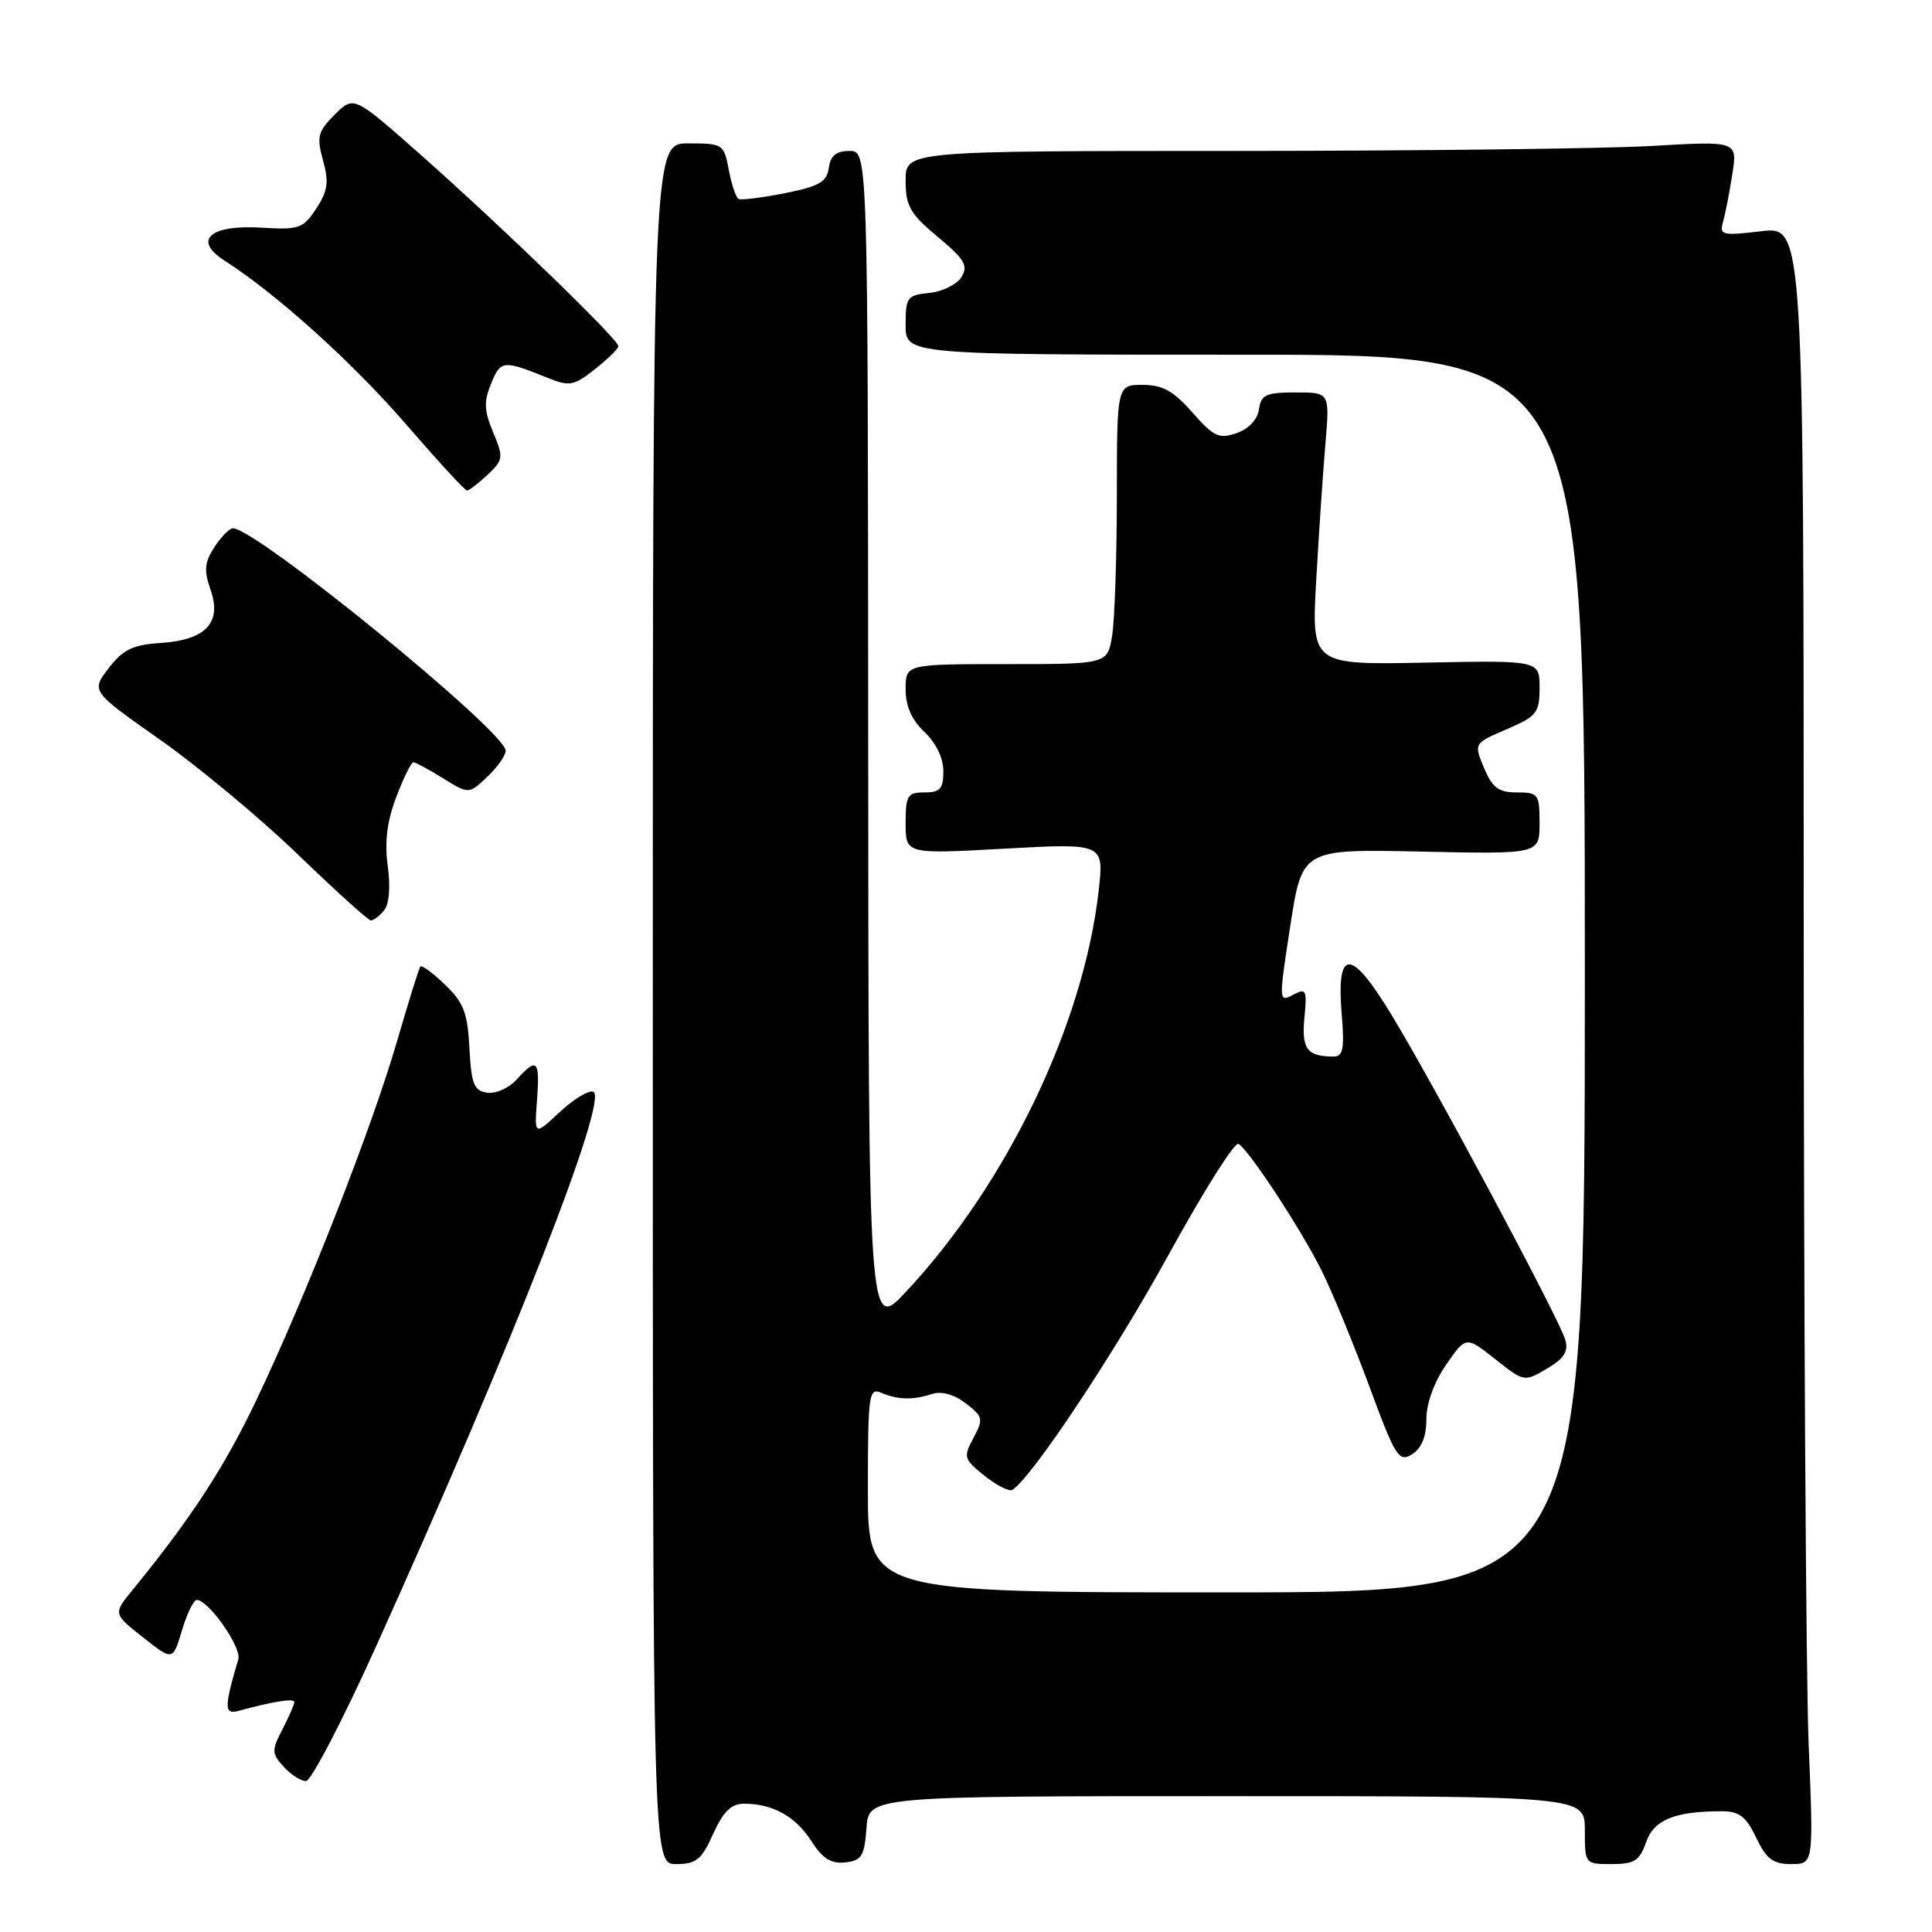 <?xml version="1.0" encoding="UTF-8" standalone="no"?>
<!DOCTYPE svg PUBLIC "-//W3C//DTD SVG 1.1//EN" "http://www.w3.org/Graphics/SVG/1.1/DTD/svg11.dtd" >
<svg xmlns="http://www.w3.org/2000/svg" xmlns:xlink="http://www.w3.org/1999/xlink" version="1.1" viewBox="0 0 256 256">
 <g >
 <path fill="currentColor"
d=" M 94.50 243.00 C 95.84 240.03 96.89 239.00 98.59 239.00 C 102.39 239.00 105.39 240.67 107.50 243.94 C 108.99 246.27 110.13 246.99 112.00 246.78 C 114.17 246.54 114.54 245.94 114.81 242.25 C 115.11 238.00 115.11 238.00 162.56 238.00 C 210.00 238.00 210.00 238.00 210.00 242.50 C 210.00 246.99 210.01 247.00 213.55 247.00 C 216.57 247.00 217.26 246.56 218.11 244.11 C 219.15 241.13 221.90 240.00 228.14 240.00 C 230.46 240.00 231.36 240.69 232.70 243.50 C 234.06 246.34 234.93 247.00 237.34 247.00 C 240.31 247.00 240.31 247.00 239.66 231.25 C 239.30 222.59 239.01 173.76 239.00 122.74 C 239.00 29.98 239.00 29.98 233.38 30.64 C 228.19 31.25 227.81 31.16 228.31 29.40 C 228.61 28.36 229.16 25.52 229.54 23.09 C 230.23 18.68 230.23 18.68 218.86 19.34 C 212.61 19.70 187.81 19.99 163.75 20.00 C 120.00 20.00 120.00 20.00 120.00 23.92 C 120.00 27.30 120.58 28.32 124.25 31.38 C 127.83 34.36 128.33 35.21 127.40 36.71 C 126.79 37.70 124.88 38.64 123.15 38.81 C 120.20 39.11 120.00 39.38 120.00 43.06 C 120.00 47.00 120.00 47.00 165.00 47.00 C 210.00 47.00 210.00 47.00 210.00 129.00 C 210.00 211.00 210.00 211.00 162.50 211.00 C 115.00 211.00 115.00 211.00 115.00 197.39 C 115.00 184.81 115.13 183.84 116.75 184.54 C 118.96 185.49 120.96 185.54 123.50 184.71 C 124.75 184.30 126.42 184.76 127.96 185.95 C 130.27 187.71 130.33 188.01 128.99 190.53 C 127.62 193.08 127.70 193.35 130.46 195.55 C 132.07 196.83 133.72 197.67 134.14 197.42 C 136.70 195.83 147.74 179.22 154.85 166.25 C 159.45 157.87 163.61 151.26 164.11 151.57 C 165.57 152.47 172.52 163.08 175.19 168.50 C 176.55 171.25 179.36 178.09 181.44 183.69 C 184.91 193.09 185.36 193.79 187.10 192.70 C 188.37 191.91 189.00 190.37 189.00 188.06 C 189.00 185.96 190.03 183.12 191.63 180.82 C 194.25 177.03 194.25 177.03 198.11 180.08 C 201.94 183.12 201.97 183.13 204.98 181.35 C 207.26 180.01 207.85 179.07 207.41 177.53 C 206.60 174.75 190.08 143.84 184.40 134.50 C 178.97 125.55 177.05 125.55 177.79 134.48 C 178.16 138.99 177.96 140.00 176.71 140.00 C 173.20 140.00 172.45 139.00 172.84 134.88 C 173.20 131.13 173.08 130.89 171.31 131.83 C 169.44 132.84 169.43 132.65 170.97 122.68 C 172.54 112.50 172.54 112.50 188.27 112.84 C 204.00 113.18 204.00 113.18 204.00 109.09 C 204.00 105.21 203.84 105.00 201.00 105.00 C 198.57 105.00 197.75 104.39 196.64 101.75 C 195.28 98.50 195.28 98.50 199.64 96.63 C 203.64 94.91 204.00 94.45 204.00 91.13 C 204.00 87.50 204.00 87.50 188.89 87.80 C 173.77 88.10 173.77 88.10 174.41 76.80 C 174.76 70.59 175.31 62.46 175.63 58.75 C 176.20 52.00 176.20 52.00 171.67 52.00 C 167.75 52.00 167.10 52.30 166.82 54.23 C 166.63 55.58 165.46 56.83 163.86 57.39 C 161.53 58.20 160.83 57.87 158.00 54.66 C 155.49 51.80 154.05 51.00 151.40 51.00 C 148.00 51.00 148.00 51.00 147.99 65.75 C 147.98 73.86 147.70 82.19 147.36 84.25 C 146.74 88.00 146.74 88.00 133.37 88.00 C 120.00 88.00 120.00 88.00 120.00 91.33 C 120.00 93.58 120.81 95.41 122.50 97.00 C 124.02 98.43 125.00 100.45 125.00 102.17 C 125.00 104.52 124.58 105.00 122.50 105.00 C 120.24 105.00 120.00 105.39 120.00 109.09 C 120.00 113.18 120.00 113.18 133.14 112.45 C 146.29 111.73 146.29 111.73 145.58 118.03 C 143.58 135.71 133.46 156.79 120.10 171.11 C 115.08 176.50 115.08 176.50 115.04 98.25 C 115.00 20.00 115.00 20.00 112.57 20.00 C 110.81 20.00 110.05 20.62 109.82 22.25 C 109.56 24.11 108.54 24.69 104.00 25.60 C 100.97 26.20 98.21 26.54 97.86 26.36 C 97.51 26.17 96.93 24.44 96.57 22.51 C 95.93 19.09 95.79 19.00 91.20 19.00 C 86.50 19.00 86.50 19.00 86.50 133.00 C 86.50 247.00 86.50 247.00 89.60 247.00 C 92.25 247.00 92.96 246.42 94.50 243.00 Z  M 49.79 218.25 C 68.08 177.73 80.72 145.45 78.61 144.66 C 78.00 144.43 75.99 145.65 74.15 147.37 C 70.80 150.50 70.80 150.50 71.16 145.75 C 71.55 140.46 71.16 140.06 68.46 143.04 C 67.44 144.17 65.69 144.96 64.56 144.79 C 62.80 144.54 62.46 143.67 62.20 138.89 C 61.96 134.20 61.43 132.83 58.96 130.47 C 57.35 128.92 55.87 127.84 55.69 128.07 C 55.51 128.31 54.12 132.78 52.60 138.00 C 49.27 149.48 40.50 171.85 33.98 185.50 C 29.69 194.49 25.33 201.17 17.58 210.66 C 14.99 213.83 14.99 213.83 18.94 216.95 C 22.89 220.08 22.89 220.08 24.11 216.04 C 24.77 213.82 25.66 212.00 26.07 212.00 C 27.63 212.00 32.04 218.30 31.58 219.86 C 29.69 226.25 29.69 227.23 31.61 226.70 C 36.17 225.45 39.00 225.00 39.00 225.53 C 39.00 225.84 38.29 227.47 37.43 229.14 C 35.98 231.94 35.99 232.33 37.58 234.09 C 38.53 235.14 39.87 236.00 40.54 236.00 C 41.22 236.00 45.38 228.01 49.79 218.25 Z  M 50.88 120.65 C 51.57 119.81 51.76 117.55 51.38 114.75 C 50.94 111.56 51.28 108.83 52.51 105.60 C 53.48 103.07 54.49 101.00 54.77 101.00 C 55.04 101.00 56.81 101.95 58.69 103.12 C 62.12 105.24 62.12 105.24 64.56 102.94 C 65.90 101.68 67.00 100.12 67.00 99.47 C 67.00 96.95 33.95 70.00 30.86 70.00 C 30.41 70.00 29.31 71.12 28.42 72.48 C 27.10 74.50 27.00 75.56 27.90 78.15 C 29.43 82.52 27.29 84.80 21.26 85.20 C 17.59 85.44 16.30 86.07 14.40 88.54 C 12.06 91.58 12.06 91.58 21.24 98.04 C 26.29 101.59 34.49 108.42 39.46 113.21 C 44.43 118.01 48.78 121.94 49.13 121.96 C 49.47 121.98 50.26 121.39 50.88 120.65 Z  M 64.60 62.91 C 66.70 60.93 66.74 60.63 65.34 57.28 C 64.14 54.39 64.09 53.20 65.09 50.79 C 66.36 47.71 66.66 47.69 72.63 50.09 C 75.46 51.23 76.05 51.12 78.83 48.92 C 80.51 47.59 81.91 46.22 81.94 45.88 C 82.02 45.04 66.64 30.16 55.69 20.46 C 46.88 12.67 46.88 12.67 44.35 15.19 C 42.11 17.43 41.94 18.11 42.80 21.25 C 43.60 24.14 43.44 25.31 41.90 27.64 C 40.17 30.28 39.62 30.47 34.70 30.17 C 27.84 29.74 25.49 31.80 29.73 34.52 C 36.59 38.90 46.72 48.03 53.74 56.15 C 57.95 61.02 61.61 65.00 61.88 65.00 C 62.15 65.00 63.37 64.06 64.60 62.91 Z "/>
</g>
</svg>